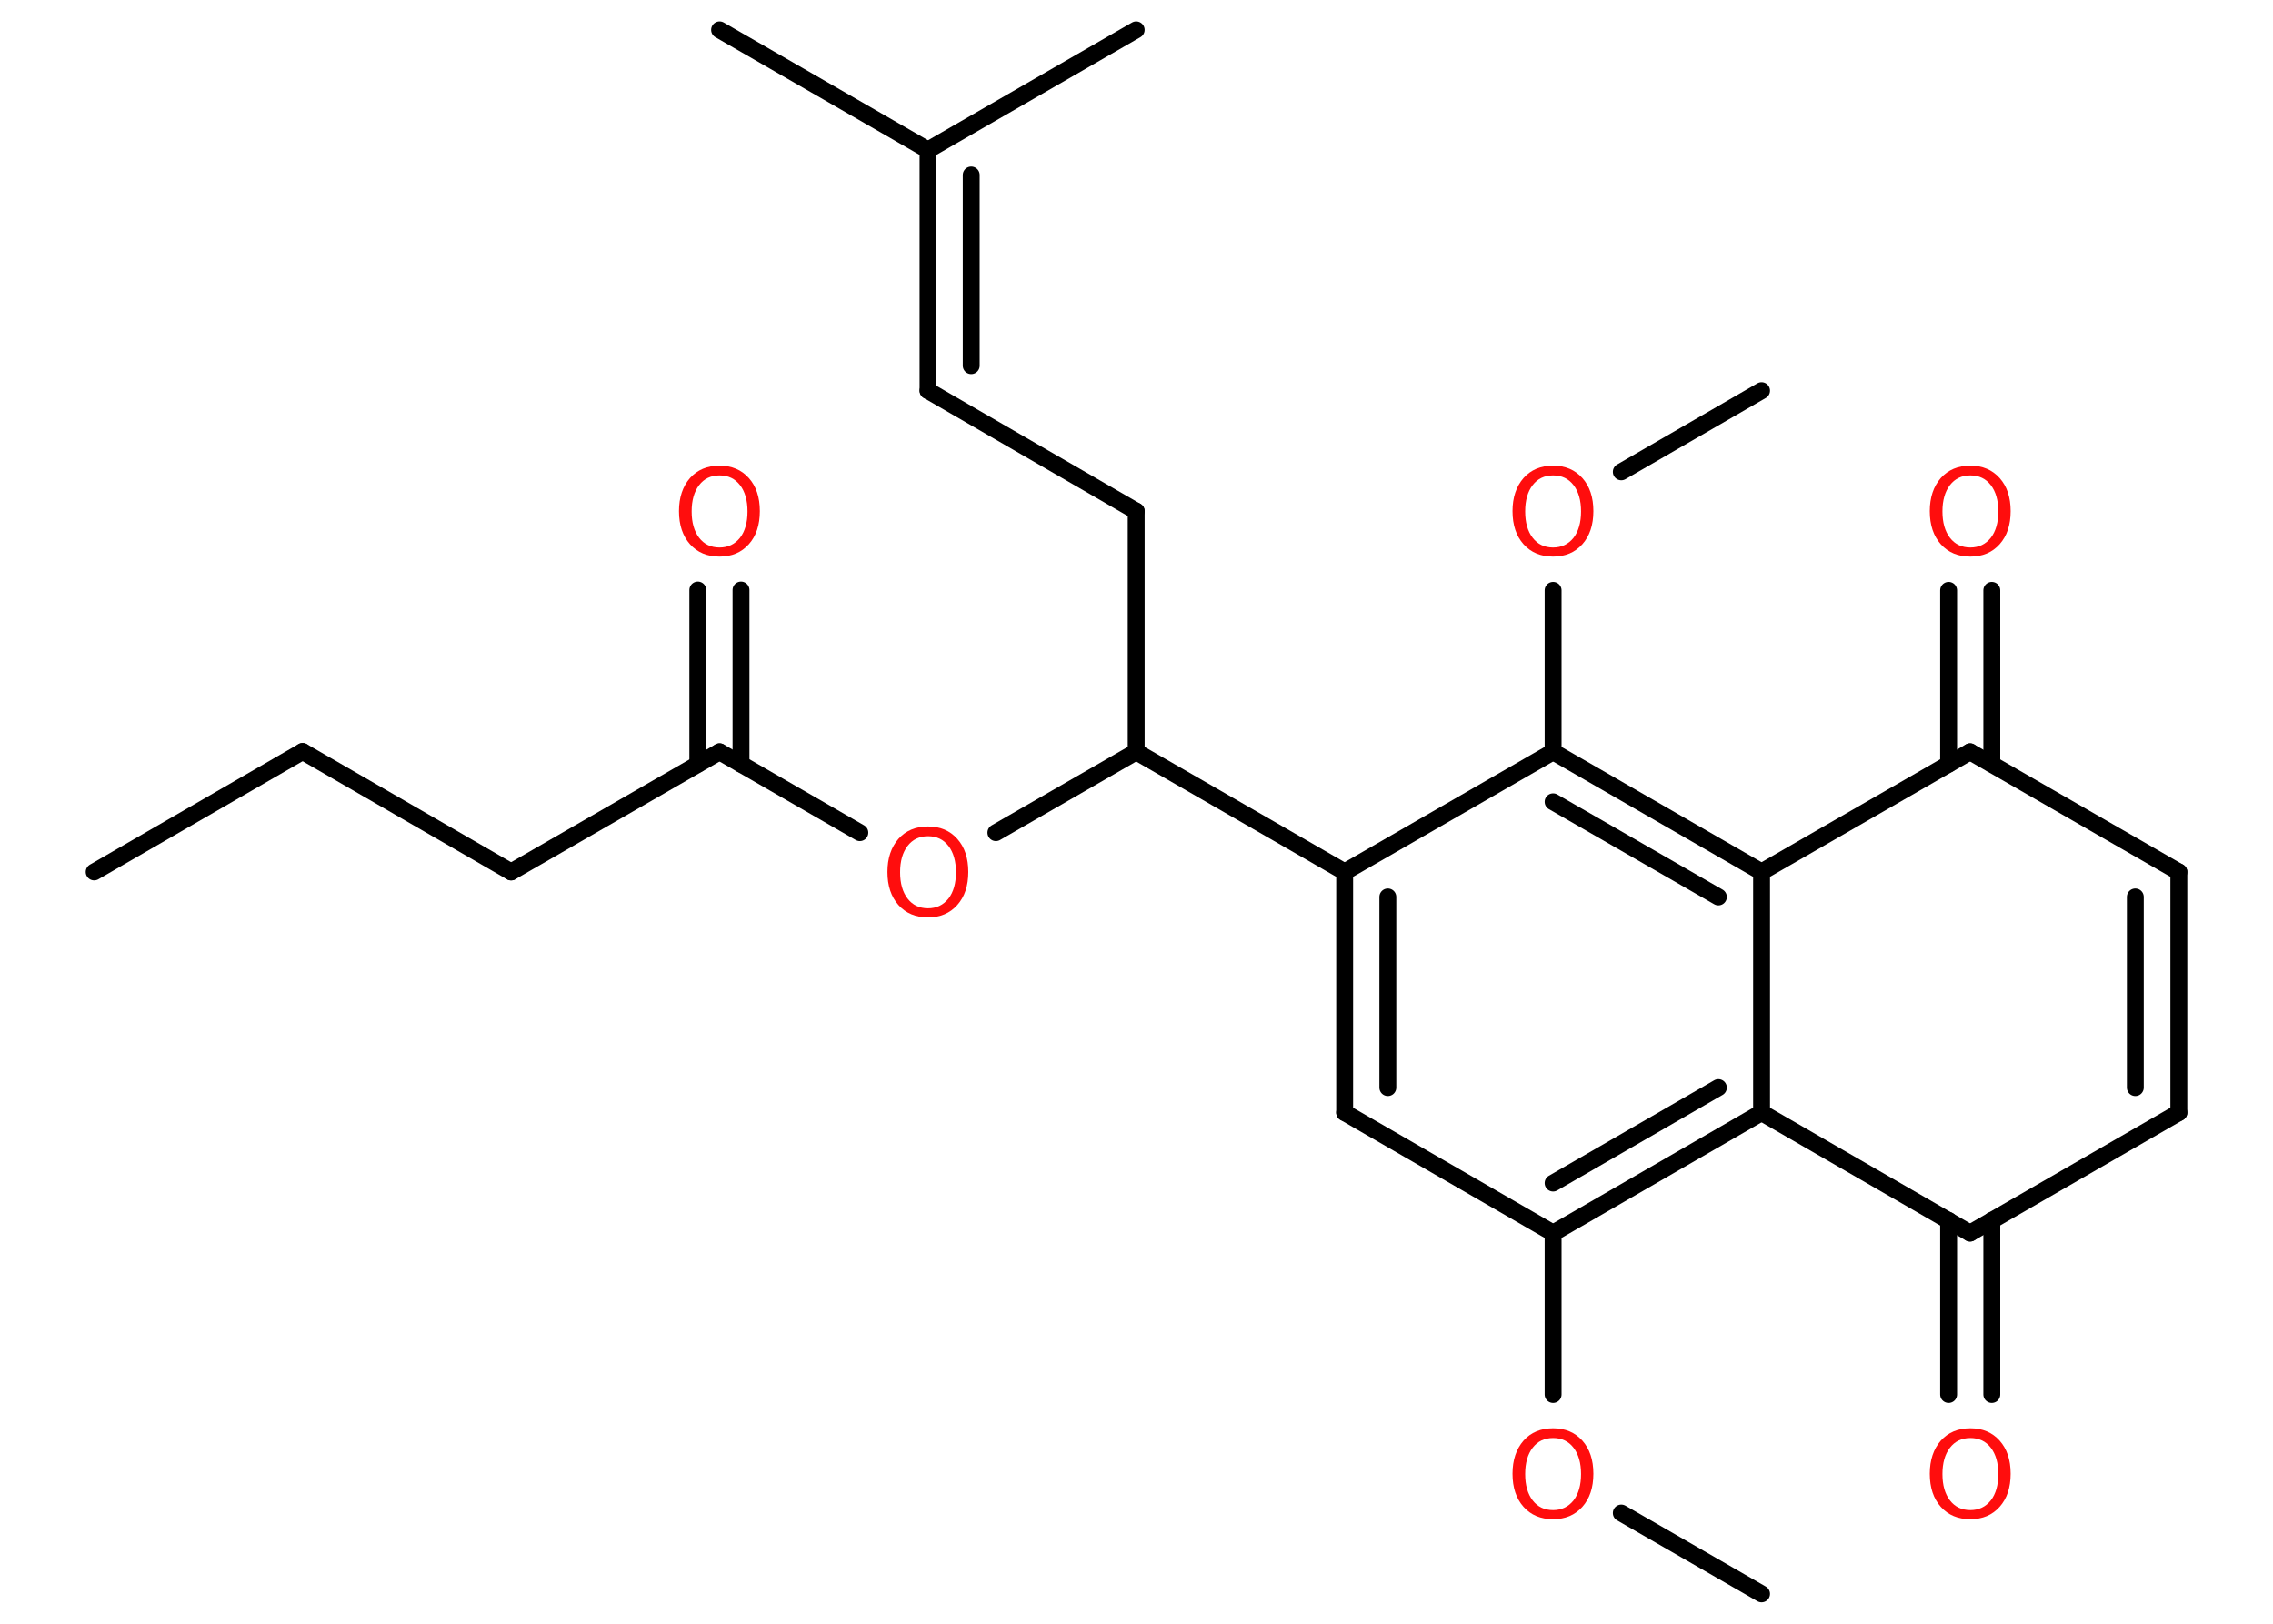 <?xml version='1.0' encoding='UTF-8'?>
<!DOCTYPE svg PUBLIC "-//W3C//DTD SVG 1.1//EN" "http://www.w3.org/Graphics/SVG/1.1/DTD/svg11.dtd">
<svg version='1.2' xmlns='http://www.w3.org/2000/svg' xmlns:xlink='http://www.w3.org/1999/xlink' width='70.0mm' height='50.0mm' viewBox='0 0 70.0 50.0'>
  <desc>Generated by the Chemistry Development Kit (http://github.com/cdk)</desc>
  <g stroke-linecap='round' stroke-linejoin='round' stroke='#000000' stroke-width='.52' fill='#FF0D0D'>
    <rect x='.0' y='.0' width='70.0' height='50.0' fill='#FFFFFF' stroke='none'/>
    <g id='mol1' class='mol'>
      <line id='mol1bnd1' class='bond' x1='2.9' y1='26.85' x2='9.32' y2='23.14'/>
      <line id='mol1bnd2' class='bond' x1='9.32' y1='23.14' x2='15.74' y2='26.85'/>
      <line id='mol1bnd3' class='bond' x1='15.74' y1='26.85' x2='22.16' y2='23.15'/>
      <g id='mol1bnd4' class='bond'>
        <line x1='21.49' y1='23.53' x2='21.49' y2='18.17'/>
        <line x1='22.82' y1='23.53' x2='22.82' y2='18.17'/>
      </g>
      <line id='mol1bnd5' class='bond' x1='22.16' y1='23.15' x2='26.48' y2='25.64'/>
      <line id='mol1bnd6' class='bond' x1='30.67' y1='25.64' x2='34.99' y2='23.15'/>
      <line id='mol1bnd7' class='bond' x1='34.99' y1='23.15' x2='34.99' y2='15.74'/>
      <line id='mol1bnd8' class='bond' x1='34.99' y1='15.74' x2='28.58' y2='12.03'/>
      <g id='mol1bnd9' class='bond'>
        <line x1='28.58' y1='12.03' x2='28.58' y2='4.62'/>
        <line x1='29.91' y1='11.26' x2='29.91' y2='5.39'/>
      </g>
      <line id='mol1bnd10' class='bond' x1='28.58' y1='4.62' x2='22.16' y2='.92'/>
      <line id='mol1bnd11' class='bond' x1='28.58' y1='4.62' x2='34.99' y2='.92'/>
      <line id='mol1bnd12' class='bond' x1='34.99' y1='23.15' x2='41.41' y2='26.85'/>
      <g id='mol1bnd13' class='bond'>
        <line x1='41.41' y1='26.85' x2='41.41' y2='34.26'/>
        <line x1='42.74' y1='27.62' x2='42.74' y2='33.49'/>
      </g>
      <line id='mol1bnd14' class='bond' x1='41.41' y1='34.26' x2='47.83' y2='37.97'/>
      <line id='mol1bnd15' class='bond' x1='47.83' y1='37.97' x2='47.83' y2='42.94'/>
      <line id='mol1bnd16' class='bond' x1='49.93' y1='46.59' x2='54.25' y2='49.08'/>
      <g id='mol1bnd17' class='bond'>
        <line x1='47.83' y1='37.97' x2='54.25' y2='34.26'/>
        <line x1='47.83' y1='36.43' x2='52.92' y2='33.49'/>
      </g>
      <line id='mol1bnd18' class='bond' x1='54.25' y1='34.26' x2='54.25' y2='26.85'/>
      <g id='mol1bnd19' class='bond'>
        <line x1='54.25' y1='26.85' x2='47.83' y2='23.15'/>
        <line x1='52.92' y1='27.62' x2='47.83' y2='24.69'/>
      </g>
      <line id='mol1bnd20' class='bond' x1='41.41' y1='26.85' x2='47.83' y2='23.15'/>
      <line id='mol1bnd21' class='bond' x1='47.83' y1='23.15' x2='47.83' y2='18.18'/>
      <line id='mol1bnd22' class='bond' x1='49.93' y1='14.53' x2='54.25' y2='12.03'/>
      <line id='mol1bnd23' class='bond' x1='54.25' y1='26.85' x2='60.67' y2='23.15'/>
      <g id='mol1bnd24' class='bond'>
        <line x1='60.01' y1='23.53' x2='60.01' y2='18.18'/>
        <line x1='61.34' y1='23.53' x2='61.34' y2='18.18'/>
      </g>
      <line id='mol1bnd25' class='bond' x1='60.67' y1='23.15' x2='67.1' y2='26.85'/>
      <g id='mol1bnd26' class='bond'>
        <line x1='67.1' y1='34.26' x2='67.1' y2='26.85'/>
        <line x1='65.76' y1='33.49' x2='65.76' y2='27.62'/>
      </g>
      <line id='mol1bnd27' class='bond' x1='67.1' y1='34.26' x2='60.67' y2='37.97'/>
      <line id='mol1bnd28' class='bond' x1='54.25' y1='34.26' x2='60.67' y2='37.97'/>
      <g id='mol1bnd29' class='bond'>
        <line x1='61.34' y1='37.58' x2='61.34' y2='42.94'/>
        <line x1='60.01' y1='37.58' x2='60.01' y2='42.94'/>
      </g>
      <path id='mol1atm5' class='atom' d='M22.16 14.64q-.4 .0 -.63 .3q-.23 .3 -.23 .81q.0 .51 .23 .81q.23 .3 .63 .3q.39 .0 .63 -.3q.23 -.3 .23 -.81q.0 -.51 -.23 -.81q-.23 -.3 -.63 -.3zM22.16 14.34q.56 .0 .9 .38q.34 .38 .34 1.02q.0 .64 -.34 1.02q-.34 .38 -.9 .38q-.57 .0 -.91 -.38q-.34 -.38 -.34 -1.02q.0 -.63 .34 -1.02q.34 -.38 .91 -.38z' stroke='none'/>
      <path id='mol1atm6' class='atom' d='M28.58 25.75q-.4 .0 -.63 .3q-.23 .3 -.23 .81q.0 .51 .23 .81q.23 .3 .63 .3q.39 .0 .63 -.3q.23 -.3 .23 -.81q.0 -.51 -.23 -.81q-.23 -.3 -.63 -.3zM28.58 25.45q.56 .0 .9 .38q.34 .38 .34 1.02q.0 .64 -.34 1.02q-.34 .38 -.9 .38q-.57 .0 -.91 -.38q-.34 -.38 -.34 -1.02q.0 -.63 .34 -1.02q.34 -.38 .91 -.38z' stroke='none'/>
      <path id='mol1atm16' class='atom' d='M47.83 44.28q-.4 .0 -.63 .3q-.23 .3 -.23 .81q.0 .51 .23 .81q.23 .3 .63 .3q.39 .0 .63 -.3q.23 -.3 .23 -.81q.0 -.51 -.23 -.81q-.23 -.3 -.63 -.3zM47.83 43.98q.56 .0 .9 .38q.34 .38 .34 1.02q.0 .64 -.34 1.02q-.34 .38 -.9 .38q-.57 .0 -.91 -.38q-.34 -.38 -.34 -1.02q.0 -.63 .34 -1.02q.34 -.38 .91 -.38z' stroke='none'/>
      <path id='mol1atm21' class='atom' d='M47.83 14.64q-.4 .0 -.63 .3q-.23 .3 -.23 .81q.0 .51 .23 .81q.23 .3 .63 .3q.39 .0 .63 -.3q.23 -.3 .23 -.81q.0 -.51 -.23 -.81q-.23 -.3 -.63 -.3zM47.83 14.34q.56 .0 .9 .38q.34 .38 .34 1.02q.0 .64 -.34 1.02q-.34 .38 -.9 .38q-.57 .0 -.91 -.38q-.34 -.38 -.34 -1.02q.0 -.63 .34 -1.02q.34 -.38 .91 -.38z' stroke='none'/>
      <path id='mol1atm24' class='atom' d='M60.68 14.64q-.4 .0 -.63 .3q-.23 .3 -.23 .81q.0 .51 .23 .81q.23 .3 .63 .3q.39 .0 .63 -.3q.23 -.3 .23 -.81q.0 -.51 -.23 -.81q-.23 -.3 -.63 -.3zM60.68 14.34q.56 .0 .9 .38q.34 .38 .34 1.02q.0 .64 -.34 1.02q-.34 .38 -.9 .38q-.57 .0 -.91 -.38q-.34 -.38 -.34 -1.02q.0 -.63 .34 -1.02q.34 -.38 .91 -.38z' stroke='none'/>
      <path id='mol1atm28' class='atom' d='M60.68 44.28q-.4 .0 -.63 .3q-.23 .3 -.23 .81q.0 .51 .23 .81q.23 .3 .63 .3q.39 .0 .63 -.3q.23 -.3 .23 -.81q.0 -.51 -.23 -.81q-.23 -.3 -.63 -.3zM60.68 43.98q.56 .0 .9 .38q.34 .38 .34 1.02q.0 .64 -.34 1.02q-.34 .38 -.9 .38q-.57 .0 -.91 -.38q-.34 -.38 -.34 -1.02q.0 -.63 .34 -1.02q.34 -.38 .91 -.38z' stroke='none'/>
    </g>
  </g>
</svg>
